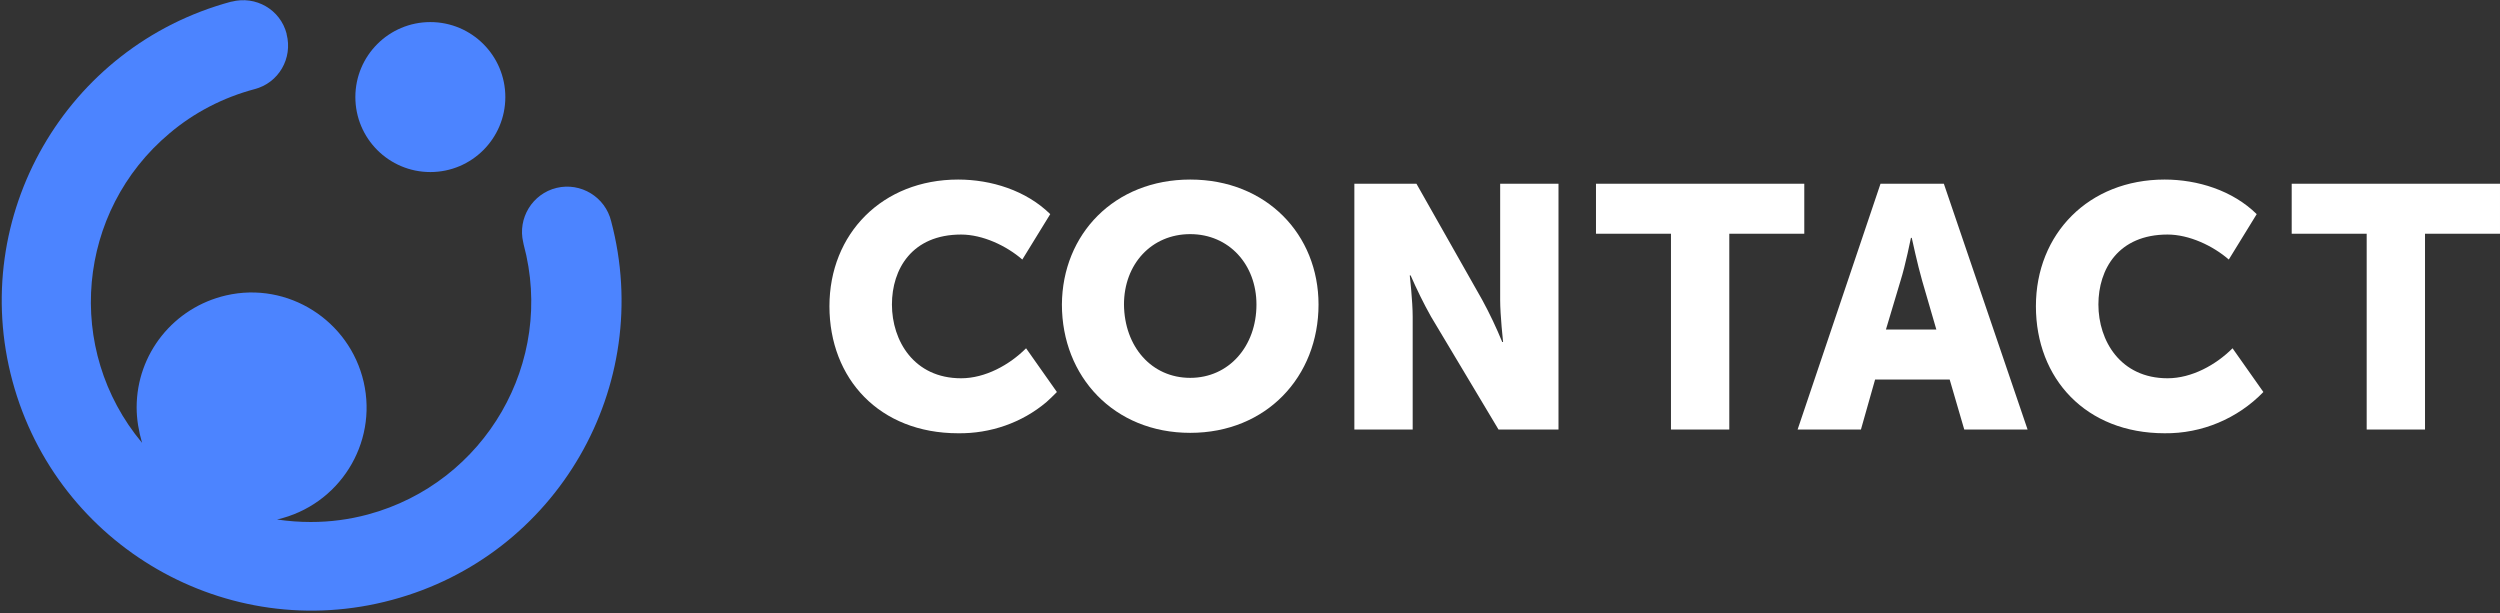 <?xml version="1.0" encoding="utf-8"?>
<!-- Generator: Adobe Illustrator 24.0.1, SVG Export Plug-In . SVG Version: 6.00 Build 0)  -->
<svg version="1.1" id="Layer_1" xmlns="http://www.w3.org/2000/svg" xmlns:xlink="http://www.w3.org/1999/xlink" x="0px" y="0px"
	 viewBox="0 0 600.1 147.2" style="enable-background:new 0 0 600.1 147.2;" xml:space="preserve">
<rect x="0" y="0" width="600.1" height="147.2" fill="#333333" stroke="none"/>
<style type="text/css">
	.st0{fill:#fff;}
	.st1{fill:#4C84FF;}
</style>
<title>Asset 1</title>
<g id="Layer_2_1_">
	<g id="Layer1">
		<path class="st0" d="M230,43.1c7.9,0,16.3,2.6,22.1,8.3l-6.7,10.9c-3.8-3.3-9.5-6-14.7-6c-11.8,0-16.6,8.3-16.6,16.8
			c0,8.7,5.3,17.7,16.6,17.7c5.8,0,11.6-3.2,15.6-7.2l7.4,10.5c-0.8,0.8-1.6,1.6-2.5,2.4c-5.9,5-13.5,7.6-21.2,7.5
			c-18.9,0-30.9-13.1-30.9-30.5S211.8,43.1,230,43.1z"/>
		<path class="st0" d="M285.7,43.1c18.3,0,30.8,13.2,30.8,30c0,17.3-12.5,30.8-30.8,30.8s-30.8-13.5-30.8-30.8
			C255,56.2,267.5,43.1,285.7,43.1z M285.7,90.7c9.3,0,15.9-7.6,15.9-17.6c0-9.6-6.6-16.9-15.9-16.9s-15.9,7.2-15.9,16.9
			C269.9,83.2,276.4,90.7,285.7,90.7z"/>
		<path class="st0" d="M325.1,44.1H340L355.8,72c1.8,3.3,3.4,6.7,4.8,10.1h0.2c0,0-0.7-6.4-0.7-10.1V44.1h14v59h-14.4L343.5,76
			c-1.8-3.2-3.4-6.5-4.9-9.9h-0.2c0,0,0.7,6.2,0.7,9.9v27.1h-14V44.1L325.1,44.1z"/>
		<path class="st0" d="M401.1,56.1h-18v-12h50v12h-18v47h-14V56.1z"/>
		<path class="st0" d="M451.4,44.1h15.2l20.1,59h-15.2l-3.5-12h-17.9l-3.4,12h-15.2L451.4,44.1z M464.8,79.1l-3.4-11.7
			c-1.1-3.8-2.5-10.3-2.5-10.3h-0.2c0,0-1.3,6.5-2.5,10.3l-3.5,11.7H464.8z"/>
		<path class="st0" d="M519.6,43.1c7.9,0,16.3,2.6,22.1,8.3L535,62.3c-3.8-3.3-9.5-6-14.7-6c-11.8,0-16.6,8.3-16.6,16.8
			c0,8.7,5.3,17.7,16.6,17.7c5.8,0,11.6-3.2,15.6-7.2l7.4,10.5c-6.2,6.4-14.8,10-23.7,9.9c-18.9,0-30.9-13.1-30.9-30.5
			S501.4,43.1,519.6,43.1z"/>
		<path class="st0" d="M568.1,56.1h-18v-12h50v12h-18v47h-14V56.1z"/>
		<path class="st1" d="M146.7,53.1c-1.4-5.8-7.3-9.4-13.1-8c-5.8,1.4-9.4,7.3-8,13.1c0,0.2,0.1,0.3,0.1,0.5
			c7.6,28.2-9.2,57.2-37.4,64.8c-4.5,1.2-9,1.8-13.7,1.8c-2.7,0-5.4-0.2-8.1-0.6c14.9-3.4,24.2-18.2,20.8-33s-18.2-24.2-33-20.8
			c-12.6,2.9-21.5,14-21.5,26.9c0,2.9,0.5,5.7,1.3,8.5c-18.7-22.4-15.7-55.6,6.6-74.3c5.9-5,12.9-8.6,20.4-10.6
			c5.8-1.5,9.2-7.4,7.7-13.2c0,0,0-0.1,0-0.1c-1.5-5.8-7.4-9.2-13.2-7.7c0,0-0.1,0-0.1,0C15.8,11.1-7.7,51.9,3,91.5
			s51.5,63.2,91.1,52.5C133.7,133.4,157.2,92.7,146.7,53.1z"/>
		<circle class="st1" cx="103.3" cy="23.3" r="18"/>
	</g>
</g>
</svg>
